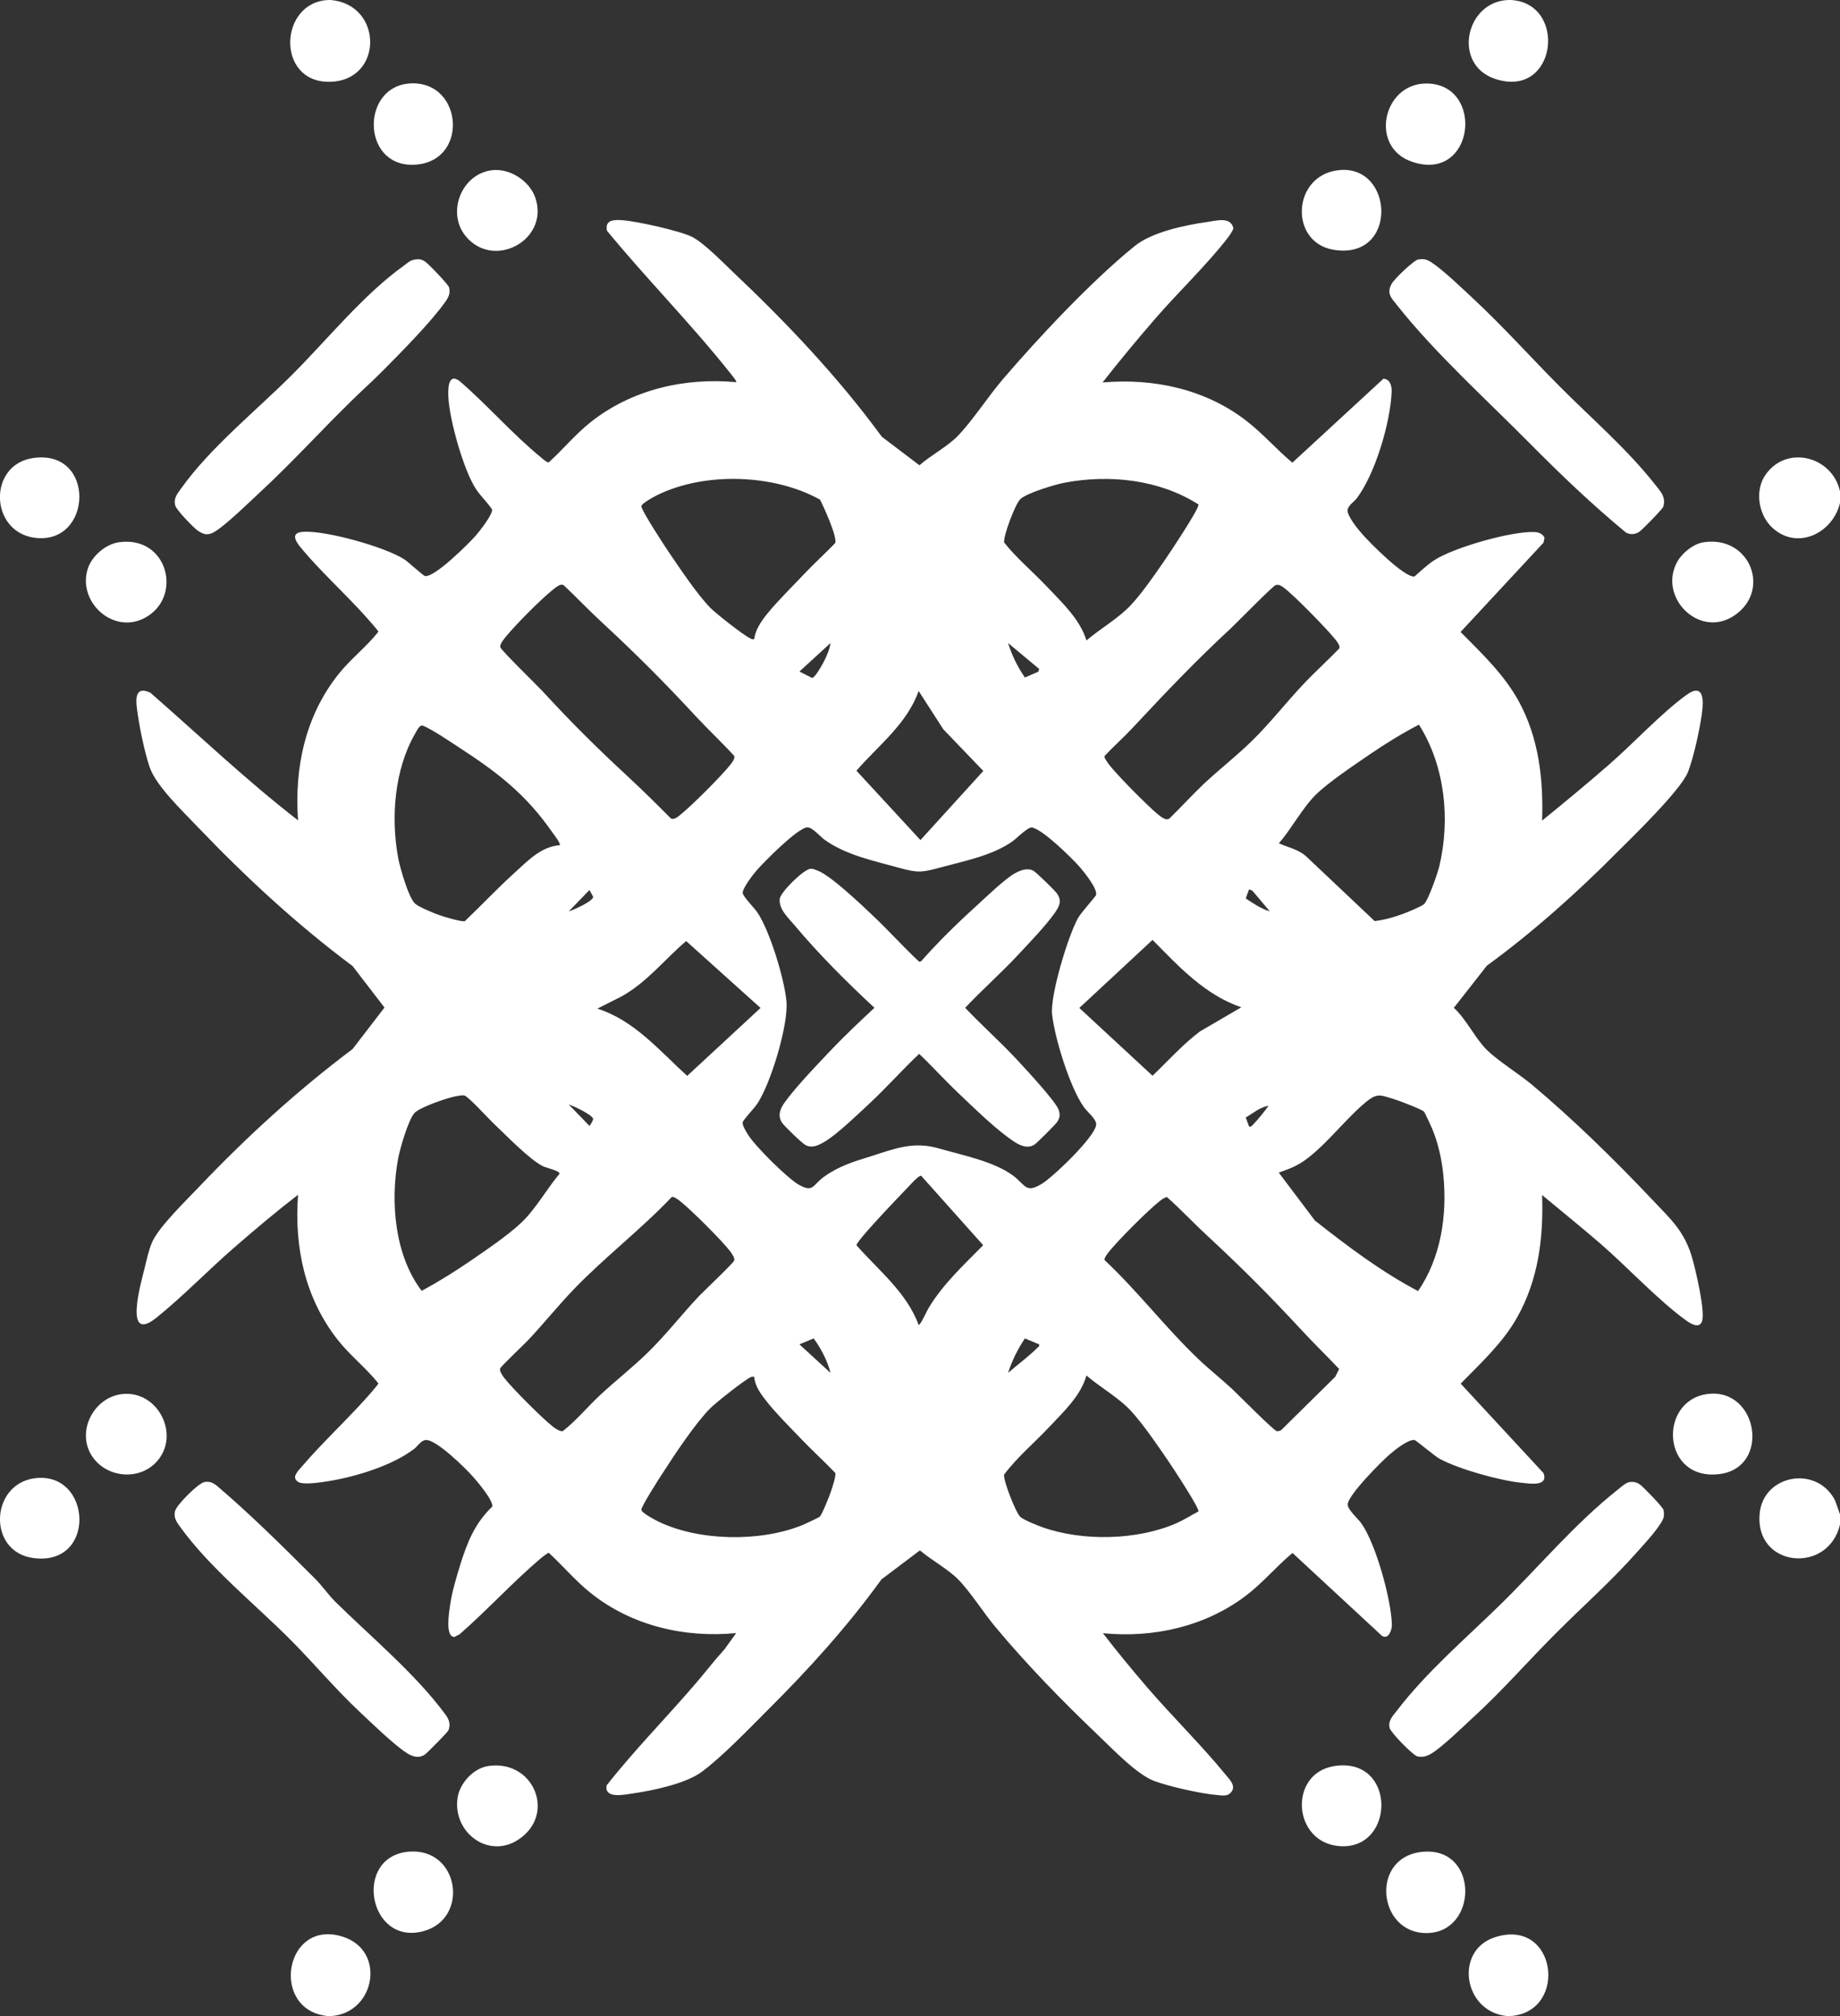 <?xml version="1.0" encoding="UTF-8"?>
<svg id="Layer_1" data-name="Layer 1" xmlns="http://www.w3.org/2000/svg" viewBox="0 0 141.99 155.51">
  <rect x="0" y="0" width="141.99" height="155.51" fill="#333333" stroke="none"/>
  <path fill="#FFFFFF" d="M116.69,155.5c-.14.01-.36.02-.5,0-3.27-.4-3.97-5.06-.82-6.07,4.73-1.52,5.66,5.63,1.32,6.07Z"/>
  <path fill="#FFFFFF" d="M116.59,0c4.41.24,3.55,7.69-1.23,6.08-3.3-1.11-2.27-5.96,1.03-6.08.07,0,.13,0,.2,0Z"/>
  <path fill="#FFFFFF" d="M141.99,37.9v.9c-.57,2.37-3.38,3.71-5.29,1.84-1.02-.99-1.29-2.85-.45-4.03,1.64-2.33,5.15-1.4,5.74,1.29Z"/>
  <path fill="#FFFFFF" d="M25.69,155.5c-.14.01-.36.02-.5,0-4.37-.53-3.22-7.53,1.26-6.11,3.34,1.06,2.52,5.77-.76,6.11Z"/>
  <path fill="#FFFFFF" d="M25.49,0c4.09.31,4.13,6.24-.05,6.31S21.52.1,25.39,0h.1Z"/>
  <path fill="#FFFFFF" d="M141.99,116.8v.8c-.91,3.86-6.59,3.32-6.2-.85.28-3,4.4-3.77,5.82-1.01l.38,1.07Z"/>
  <path fill="#FFFFFF" d="M85.09,29.5c3.95-.34,7.94.52,11.09,2.96,1.27.98,2.32,2.2,3.55,3.23l7.03-6.48c.54.05.65.58.63,1.04-.1,2.36-1.27,6.32-2.7,8.2-.21.27-.67.54-.7.91-.03.44.79,1.45,1.1,1.8.58.67,3.27,3.4,4.06,3.31.49-.42.97-.89,1.52-1.25,1.49-.98,6-2.27,7.77-2.18.3.01.62.15.75.44l-.08.38-6.4,6.89c1.65,1.66,3.38,3.3,4.51,5.38,1.53,2.82,1.89,6,1.78,9.17,1.75-1.42,3.5-2.87,5.2-4.35,1.87-1.63,4.01-3.95,5.95-5.35,1.1-.8,1.32,0,1.23,1.03-.1,1.17-.69,3.88-1.14,4.96-.57,1.38-4.21,4.92-5.45,6.15-3.13,3.15-6.46,6.13-10.05,8.75l-2.55,3.25c.96.87,1.67,2.39,2.55,3.25s2.47,1.84,3.5,2.7c3.15,2.64,6.33,5.75,9.16,8.74,1.54,1.64,2.62,2.52,3.23,4.77.24.88,1,4.07.7,4.76-.23.54-.88.13-1.18-.08-2.15-1.54-4.57-4.15-6.65-5.95-1.48-1.28-3-2.5-4.5-3.75.12,3.29-.29,6.54-1.92,9.43-1.11,1.98-2.8,3.52-4.36,5.12l6.39,6.9c.39,1.04-1.01.82-1.66.75-1.68-.16-4.87-1.05-6.35-1.85-.41-.22-1.82-1.44-1.95-1.45-.47-.07-1.52.77-1.9,1.1-.66.57-3.2,3.11-3.25,3.86-.02.4.78,1.09,1.04,1.45,1.13,1.57,2.32,5.9,2.37,7.84,0,.41-.25,1.15-.76.86l-6.91-6.4c-1.25,1.04-2.32,2.34-3.64,3.33-3.14,2.36-7.11,3.24-10.99,2.86,1.08,1.4,2.2,2.76,3.35,4.1,1.97,2.3,4.26,4.53,6.15,6.85.3.36.74.8.45,1.24s-.72.33-1.18.29c-1.19-.1-3.69-.66-4.81-1.08-1.37-.51-3.28-2.54-4.4-3.6-2.7-2.57-5.45-5.4-7.84-8.26-.93-1.11-1.95-2.74-2.9-3.7-.77-.78-2.08-1.49-2.94-2.23l-2.97,2.24c-2.6,3.6-5.6,6.92-8.75,10.05-1.45,1.45-3.52,3.61-5.11,4.79-1.22.91-3.78,1.45-5.33,1.67-.62.09-2.21.45-2.02-.62,2.17-2.76,4.67-5.28,6.95-7.95.72-.84,1.4-1.73,2.15-2.55l.9-1.25c-3.97.39-8.04-.56-11.19-3.06-1.19-.94-2.16-2.11-3.27-3.13-.08-.01-.53.35-.64.44-2.16,1.84-4.11,3.98-6.25,5.85l-.4.2c-.73-.02-.4-1.93-.33-2.43.14-1.02.48-2.13.78-3.12.55-1.76,1.12-3.2,2.48-4.51.09-.45-1.14-1.91-1.48-2.29-.57-.65-2.85-2.9-3.65-2.84-.38.03-.63.48-.91.69-1.66,1.27-4.46,2.13-6.53,2.47-.54.09-2.01.33-2.41.07-.57-.36.02-.87.34-1.25,1.52-1.77,3.33-3.45,4.9-5.2.14-.15.95-1.07.95-1.15-.95-1.19-2.19-2.15-3.14-3.36-2.53-3.22-3.36-7.15-3.06-11.19-1.67,1.29-3.3,2.66-4.9,4.05-2.01,1.74-4,3.81-6.05,5.45-2.53,2.02-1.17-2.71-.9-3.8.16-.65.32-1.42.58-2.02.51-1.2,2.69-3.29,3.67-4.33,3.65-3.83,7.57-7.41,11.81-10.59l2.46-3.2-2.46-3.2c-4.32-3.22-8.29-6.9-12.01-10.79-1.1-1.16-3.16-3.11-3.65-4.55-.38-1.11-.75-2.91-.92-4.08-.12-.85-.39-2.29.97-1.67,3.78,3.3,7.43,6.78,11.4,9.85-.29-4.05.55-8.03,3.1-11.25.94-1.19,2.18-2.13,3.1-3.3,0-.08-.9-1.08-1.05-1.25-1.56-1.73-3.49-3.48-4.95-5.25-.43-.53-.8-1.17.26-1.21,1.77-.08,6.22,1.16,7.73,2.12.33.21,1.45,1.26,1.6,1.29.72.16,3.38-2.5,3.91-3.1.32-.37,1.28-1.58,1.28-2.02-.37-.57-.89-1.03-1.26-1.6-.95-1.45-2.04-5.34-2.12-7.08-.03-.58-.04-1.89.85-1.25,2.18,1.88,4.12,4.13,6.35,5.95.11.09.42.36.54.34,1.1-.99,2.05-2.16,3.22-3.09,3.17-2.52,7.24-3.47,11.25-3.1.08-.06-.43-.65-.5-.75-3-3.77-6.41-7.21-9.47-10.93-.18-.86.56-.86,1.21-.81,1.11.08,4.35.8,5.33,1.27.89.43,2.4,1.98,3.18,2.72,4.13,3.9,8.13,8.12,11.49,12.71l2.9,2.2c.86-.75,2.18-1.46,2.95-2.25,1.15-1.19,2.36-3.07,3.5-4.4,2.8-3.26,6.83-7.56,10.15-10.25,1.35-1.1,3.89-1.62,5.63-1.87.7-.1,1.81-.43,2,.5-.13.34-.36.63-.58.91-1.61,2.04-3.72,4.05-5.45,6.05-1.39,1.6-2.74,3.23-4.05,4.9ZM63.26,38.53c-3.55-1.97-8.89-2.14-12.54-.34-.24.12-1.23.65-1.23.86,0,.32,1.85,3.15,2.18,3.63.83,1.22,2.17,3.22,3.17,4.23.4.41,2.53,2.08,3,2.3.12.06.2.13.36.09.09-.73.55-1.39,1-1.95.82-1.01,1.98-2.14,2.89-3.11.76-.8,1.59-1.55,2.36-2.35.19-.44-.9-2.83-1.18-3.37ZM92.48,38.91c-3.01-1.92-6.85-2.33-10.31-1.68-.74.14-2.92.79-3.43,1.27-.39.36-1.33,2.85-1.25,3.35.97,1.22,2.22,2.26,3.3,3.4,1.17,1.24,2.54,2.5,3.05,4.15,1.1-.93,2.47-1.7,3.45-2.75.88-.95,1.87-2.39,2.62-3.48.32-.46,2.72-4.06,2.57-4.26ZM43.26,45.11c-.15.02-.53.32-.67.44-.87.7-2.79,2.63-3.5,3.5-.16.19-.55.64-.48.88.06.23,2.82,2.92,3.24,3.37,2.23,2.42,4.14,4.32,6.55,6.55,1.14,1.06,2.25,2.15,3.35,3.26.22.18.57-.11.75-.26.85-.67,3.18-3,3.85-3.85.13-.16.4-.51.3-.7-.94-1.03-1.96-1.98-2.91-3-2.51-2.71-4.64-4.84-7.35-7.35-.97-.89-1.88-1.86-2.84-2.76-.08-.09-.17-.1-.28-.08ZM98.46,45.12c-.23.06-3,2.9-3.47,3.34-2.82,2.61-5.04,4.96-7.65,7.75-.68.72-1.42,1.38-2.1,2.1-.05.11.08.27.14.37.33.64,3.24,3.54,3.92,4.09.24.19.66.59.95.36.89-.87,1.74-1.8,2.64-2.66,1.22-1.14,2.56-2.18,3.75-3.35,1.38-1.35,2.58-2.9,3.9-4.3.9-.96,1.89-1.85,2.81-2.8.1-.21-.21-.58-.35-.75-.62-.77-3.21-3.43-3.95-3.95-.18-.13-.34-.25-.58-.19ZM61.69,51.8l.97.49c.23.02.83-1.08.95-1.32.2-.4.42-.92.48-1.37l-2.4,2.2ZM80.19,51.6l-2.4-2c.3.95.73,1.84,1.3,2.66l1.04-.45.06-.21ZM70.89,53.3c-.9,2.55-3.11,4.2-4.8,6.15l4.94,5.35,4.85-5.33-3.09-3.22-1.9-2.95ZM43.19,65.2c.11-.12-.41-.77-.52-.93-2.09-3.02-4.28-4.69-7.33-6.67-.74-.48-1.92-1.29-2.69-1.62-.27-.12-.5.42-.62.62-1.6,2.76-1.88,6.5-1.3,9.6.14.73.79,3.03,1.3,3.5.27.26,1.5.76,1.9.9.31.11,1.74.54,1.95.45,1.27-1.22,2.5-2.52,3.8-3.7,1.01-.91,2.06-2.05,3.5-2.15ZM109.49,55.9c-1.3.68-2.56,1.45-3.77,2.28s-3.19,2.15-4.18,3.12c-1.03,1.02-1.88,2.63-2.85,3.75.74.33,1.54.47,2.15,1.05l5.24,4.95c.74-.09,1.47-.29,2.17-.55.33-.12,1.43-.57,1.64-.76.34-.32,1.05-2.39,1.18-2.92.86-3.63.44-7.74-1.57-10.92ZM62.26,63.82c-.79.13-3.27,2.63-3.88,3.33-.28.32-1.06,1.34-1.07,1.72,0,.25.87,1.14,1.1,1.46.98,1.4,2.13,5.2,2.28,6.92.16,1.81-1.23,6.4-2.28,7.93-.19.28-1.07,1.22-1.1,1.39-.04.23.28.74.41.95.54.88,3.04,3.37,3.93,3.87,1.14.64,1.06,0,1.94-.62,1.16-.83,2.27-1.16,3.62-1.58,1.91-.61,3.3-1.17,5.26-.6,1.79.52,4.14.97,5.65,2.05,1.03.74.99,1.47,2.3.66.87-.54,4.08-3.6,4.17-4.54.04-.43-.68-.98-.94-1.35-1.07-1.48-2.26-5.32-2.46-7.15-.17-1.46,1.25-6.14,2.02-7.48.21-.37,1.33-1.62,1.37-1.74.13-.48-.9-1.74-1.23-2.13-.6-.69-2.91-2.97-3.73-3.08-.3-.04-1.16.83-1.49,1.07-1.57,1.11-3.74,1.52-5.58,2.02-1.38.38-1.74.42-3.13.03-1.97-.55-4.14-.98-5.81-2.19-.35-.26-.96-.99-1.33-.93ZM43.89,70.3c.35-.1,1.92-.8,1.88-1.13l-.28-.52-1.6,1.65ZM97.99,70.3l-1.35-1.6-.25-.1-.26.7c.58.39,1.18.79,1.86,1ZM95.79,77.7c-2.8-.95-4.83-3.15-6.85-5.2l-5.65,5.25,5.65,5.23c1.21-1.16,2.32-2.41,3.66-3.42l3.19-1.86ZM46.09,77.8c2.87.91,4.81,3.26,6.94,5.19l5.66-5.24-5.74-5.16c-1.67,1.42-3.05,3.21-5.02,4.29l-1.83.92ZM35.37,84.53c-.66.07-2.95.86-3.38,1.32-.48.51-1.13,2.78-1.27,3.53-.61,3.32-.27,7.45,1.82,10.19,1.34-.72,2.63-1.53,3.88-2.39,1.17-.8,2.75-1.88,3.77-2.83,1.13-1.05,1.99-2.63,2.99-3.81.03-.23-1.02-.45-1.3-.59-1.05-.53-2.91-2.46-3.85-3.35-.36-.34-1.92-2.05-2.2-2.1-.16-.03-.31.01-.47.03ZM109.86,85.73c-.17-.17-1.95-.85-2.3-.95-.99-.29-1.24-.5-2.08.17-1.57,1.27-2.98,3.19-4.65,4.45-.72.54-1.3.75-2.15,1.05l2.79,3.7c2.53,1.99,5.11,3.94,7.96,5.44,1.77-2.58,2.26-5.87,1.95-8.95-.12-1.21-.39-2.42-.85-3.55-.09-.21-.58-1.29-.67-1.38ZM43.89,85.2l1.6,1.65c.06-.05.28-.44.28-.52.03-.3-1.54-1.04-1.88-1.13ZM97.89,85.3c-.65.09-1.2.58-1.76.9l.26.7c.18.03.25-.09.35-.2.39-.4.82-.95,1.15-1.4ZM71.09,90.7c-.14-.09-.81.65-.95.8-1.16,1.22-2.52,2.62-3.6,3.9-.1.12-.45.55-.45.65,1.7,1.94,3.87,3.63,4.8,6.15.11.08.67-1.15.76-1.29,1.13-1.88,2.7-3.31,4.22-4.86l-4.78-5.35ZM51.85,92.32c-2.38,2.51-5.17,4.64-7.57,7.13-1.22,1.27-2.34,2.67-3.55,3.95-.3.32-2.09,2-2.14,2.17-.05.21.2.56.33.73.61.79,2.96,3.14,3.75,3.75.19.14.51.37.75.35,1.03-.8,1.89-1.85,2.85-2.75,1.22-1.14,2.56-2.18,3.75-3.35,1.38-1.35,2.58-2.9,3.9-4.3.36-.38,2.69-2.58,2.74-2.77.05-.21-.2-.56-.33-.73-.65-.84-3.01-3.19-3.85-3.85-.13-.11-.49-.36-.64-.33ZM90.04,92.33c-.21.07-.38.18-.55.32-.92.73-3.22,3.03-3.95,3.95-.09.12-.36.47-.3.6,2.55,2.39,4.68,5.19,7.2,7.6.85.81,1.79,1.55,2.65,2.35.45.42,3.22,3.23,3.45,3.25.11.01.22-.03.32-.08l4.18-4.12.3-.6c-.95-1.01-1.96-1.98-2.9-3-2.51-2.71-4.64-4.84-7.35-7.35-1.03-.95-1.99-1.99-3.05-2.92ZM64.09,105.9c-.24-.94-.73-1.88-1.3-2.66l-1.1.46,2.4,2.2ZM80.19,103.7l-1.1-.46c-.55.82-.99,1.71-1.3,2.66.75-.65,1.59-1.26,2.29-1.96.08-.08.14-.09.11-.24ZM92.48,116.59c.13-.19-2.08-3.54-2.37-3.96-.8-1.17-1.88-2.75-2.82-3.78s-2.37-1.82-3.45-2.75c-.45,1.58-1.75,2.78-2.85,3.95-1.16,1.24-2.48,2.33-3.51,3.7-.06.46.9,2.92,1.25,3.25.27.25,1.31.66,1.7.8,3.1,1.11,7.37,1.02,10.39-.32.58-.26,1.1-.6,1.66-.89ZM58.19,106.2c-.11-.02-.19,0-.3.05-.49.24-2.68,1.97-3.1,2.4-1.14,1.15-2.73,3.55-3.64,4.96-.26.39-1.67,2.6-1.66,2.85,0,.22,1.05.78,1.3.9,3.13,1.52,7.81,1.59,11.03.32.21-.08,1.36-.61,1.45-.7.17-.17.77-1.66.87-1.98.09-.28.4-1.19.31-1.39-.86-.9-1.8-1.75-2.66-2.65s-1.86-1.89-2.59-2.81c-.46-.58-.93-1.18-1-1.95Z"/>
  <path fill="#FFFFFF" d="M125.77,114.32c.29-.04.53.02.77.18s1.78,1.75,1.83,1.97c.04.15.04.32.03.48-.05.59-1.58,2.22-2.05,2.75-1.98,2.24-4.11,4.11-6.2,6.2-2.21,2.2-4.24,4.55-6.55,6.65-.76.7-2.37,2.27-3.17,2.73-.35.2-.65.29-1.06.2-.33-.08-2.03-1.81-2.13-2.18-.15-.56.24-.94.56-1.35,2.27-2.97,5.3-5.56,7.95-8.15,3.04-2.97,5.73-6.23,9.1-8.9.26-.21.61-.54.92-.58Z"/>
  <path fill="#FFFFFF" d="M31.96,20.03c.33-.06.53-.05.82.13.26.16,1.83,1.79,1.88,2.02.1.44-.04.73-.28,1.08-1.08,1.54-3.42,3.91-4.8,5.3-.81.82-1.68,1.59-2.5,2.4-2.32,2.27-4.52,4.69-6.9,6.9-.86.8-2.67,2.57-3.57,3.13-.54.34-.88.27-1.38-.08-.32-.23-1.61-1.57-1.7-1.9-.16-.57.15-.92.46-1.35,2.24-3.15,5.87-6.06,8.6-8.8s5.47-6.14,8.55-8.35c.26-.19.49-.42.82-.48Z"/>
  <path fill="#FFFFFF" d="M15.76,114.32c.38-.07.62.03.92.24,2.67,2.27,5.13,4.72,7.61,7.19.53.52,1.01,1.22,1.54,1.76,2.78,2.74,6.23,5.6,8.55,8.75.28.38.41.76.22,1.22-.06.14-1.65,1.76-1.83,1.87-.47.3-.92.16-1.37-.12-1.01-.65-2.69-2.29-3.63-3.17-1.88-1.76-3.53-3.74-5.34-5.56-2.74-2.75-6.28-5.59-8.55-8.75-.27-.37-.48-.69-.38-1.17s1.79-2.16,2.25-2.25Z"/>
  <path fill="#FFFFFF" d="M109.46,20.02c.42-.09.68.01,1.02.23.9.59,2.37,2.01,3.21,2.79,2.3,2.14,4.43,4.52,6.65,6.75,2.44,2.46,5.2,4.82,7.35,7.55.42.54.9.98.66,1.75-.05.17-1.65,1.81-1.86,1.94-.32.2-.69.23-1.03.04-2.59-2.14-5.01-4.45-7.37-6.83-3.36-3.4-7.35-6.99-10.29-10.71-.44-.55-.81-.88-.42-1.62.19-.37,1.7-1.83,2.09-1.91Z"/>
  <path fill="#FFFFFF" d="M102.96,136.23c4.8-.75,4.74,6.42.48,6.18-3.71-.21-4.05-5.62-.48-6.18Z"/>
  <path fill="#FFFFFF" d="M2.66,114.03c4.44-.6,4.84,6.83-.1,6.15-3.53-.48-3.33-5.68.1-6.15Z"/>
  <path fill="#FFFFFF" d="M2.56,35.33c4.87-.71,4.6,6.76.1,6.15-3.46-.47-3.61-5.64-.1-6.15Z"/>
  <path fill="#FFFFFF" d="M109.97,142.83c4.17-.2,4.05,6.21.16,6.28s-4.46-6.07-.16-6.28Z"/>
  <path fill="#FFFFFF" d="M110.06,6.44c4.55,0,3.76,7.68-1.09,6.04-3.33-1.12-2.26-6.03,1.09-6.04Z"/>
  <path fill="#FFFFFF" d="M9.47,107.53c2.73-.27,4.48,3.17,2.62,5.22-1.37,1.51-3.94,1.24-5.02-.48-1.2-1.9.2-4.53,2.4-4.74Z"/>
  <path fill="#FFFFFF" d="M31.57,142.83c3.87-.3,4.68,5.15,1.12,6.13-4.28,1.18-5.48-5.79-1.12-6.13Z"/>
  <path fill="#FFFFFF" d="M9.16,41.83c3.82-.56,5.01,4.3,1.96,5.86-2.44,1.25-5.17-1.3-4.34-3.84.32-.97,1.37-1.87,2.38-2.02Z"/>
  <path fill="#FFFFFF" d="M103.26,13.13c4.34-.53,4.68,7-.38,6.13-3.39-.58-3.18-5.7.38-6.13Z"/>
  <path fill="#FFFFFF" d="M131.46,41.83c3.57-.56,5.27,3.72,2.36,5.66-2.74,1.82-5.96-1.52-4.34-4.24.39-.65,1.23-1.31,1.98-1.42Z"/>
  <path fill="#FFFFFF" d="M131.76,107.53c3.91-.51,4.9,5.64.97,6.17-4.5.6-4.81-5.66-.97-6.17Z"/>
  <path fill="#FFFFFF" d="M31.77,6.43c4.02-.11,4.43,6.21.07,6.28-3.99.06-3.98-6.18-.07-6.28Z"/>
  <path fill="#FFFFFF" d="M37.66,136.23c3.5-.55,5.3,3.7,2.36,5.66-2.32,1.55-5.1-.54-4.71-3.21.16-1.12,1.22-2.28,2.35-2.45Z"/>
  <path fill="#FFFFFF" d="M37.96,13.13c1.4-.17,2.94.84,3.37,2.18,1.04,3.23-3.26,5.52-5.4,2.9-1.49-1.83-.31-4.79,2.03-5.08Z"/>
  <path fill="#FFFFFF" d="M62.56,67.02c.21-.02.34.07.52.13.99.35,3.42,2.66,4.3,3.5,1.22,1.14,2.33,2.41,3.56,3.54l.14-.04c1.3-1.47,2.73-2.88,4.2-4.21.73-.66,2.26-2.15,3.03-2.57.46-.25.96-.45,1.44-.2.21.11,1.69,1.55,1.83,1.77.39.59.15.99-.2,1.5-.69.98-2,2.34-2.85,3.25-1.3,1.39-2.74,2.66-4.05,4.05,1.28,1.35,2.68,2.59,3.95,3.95.6.64,3.09,3.32,3.27,3.93.11.37.1.59-.12.92-.12.19-1.56,1.63-1.75,1.75-.7.46-1.52-.17-2.1-.6-1.21-.9-2.64-2.29-3.75-3.35-1.04-.98-2.01-2.06-3.05-3.05-1.28,1.21-2.46,2.54-3.75,3.75-.89.83-2.52,2.41-3.5,3-.49.29-.96.55-1.5.3-.25-.12-1.69-1.5-1.84-1.75-.4-.63-.05-1.22.35-1.74.96-1.27,2.47-2.83,3.59-4.01,1.03-1.07,2.11-2.09,3.2-3.1-2.15-2-4.26-4.1-6.15-6.35-.49-.58-1.24-1.25-1.16-2.05.06-.53,1.84-2.28,2.38-2.33Z"/>
</svg>
